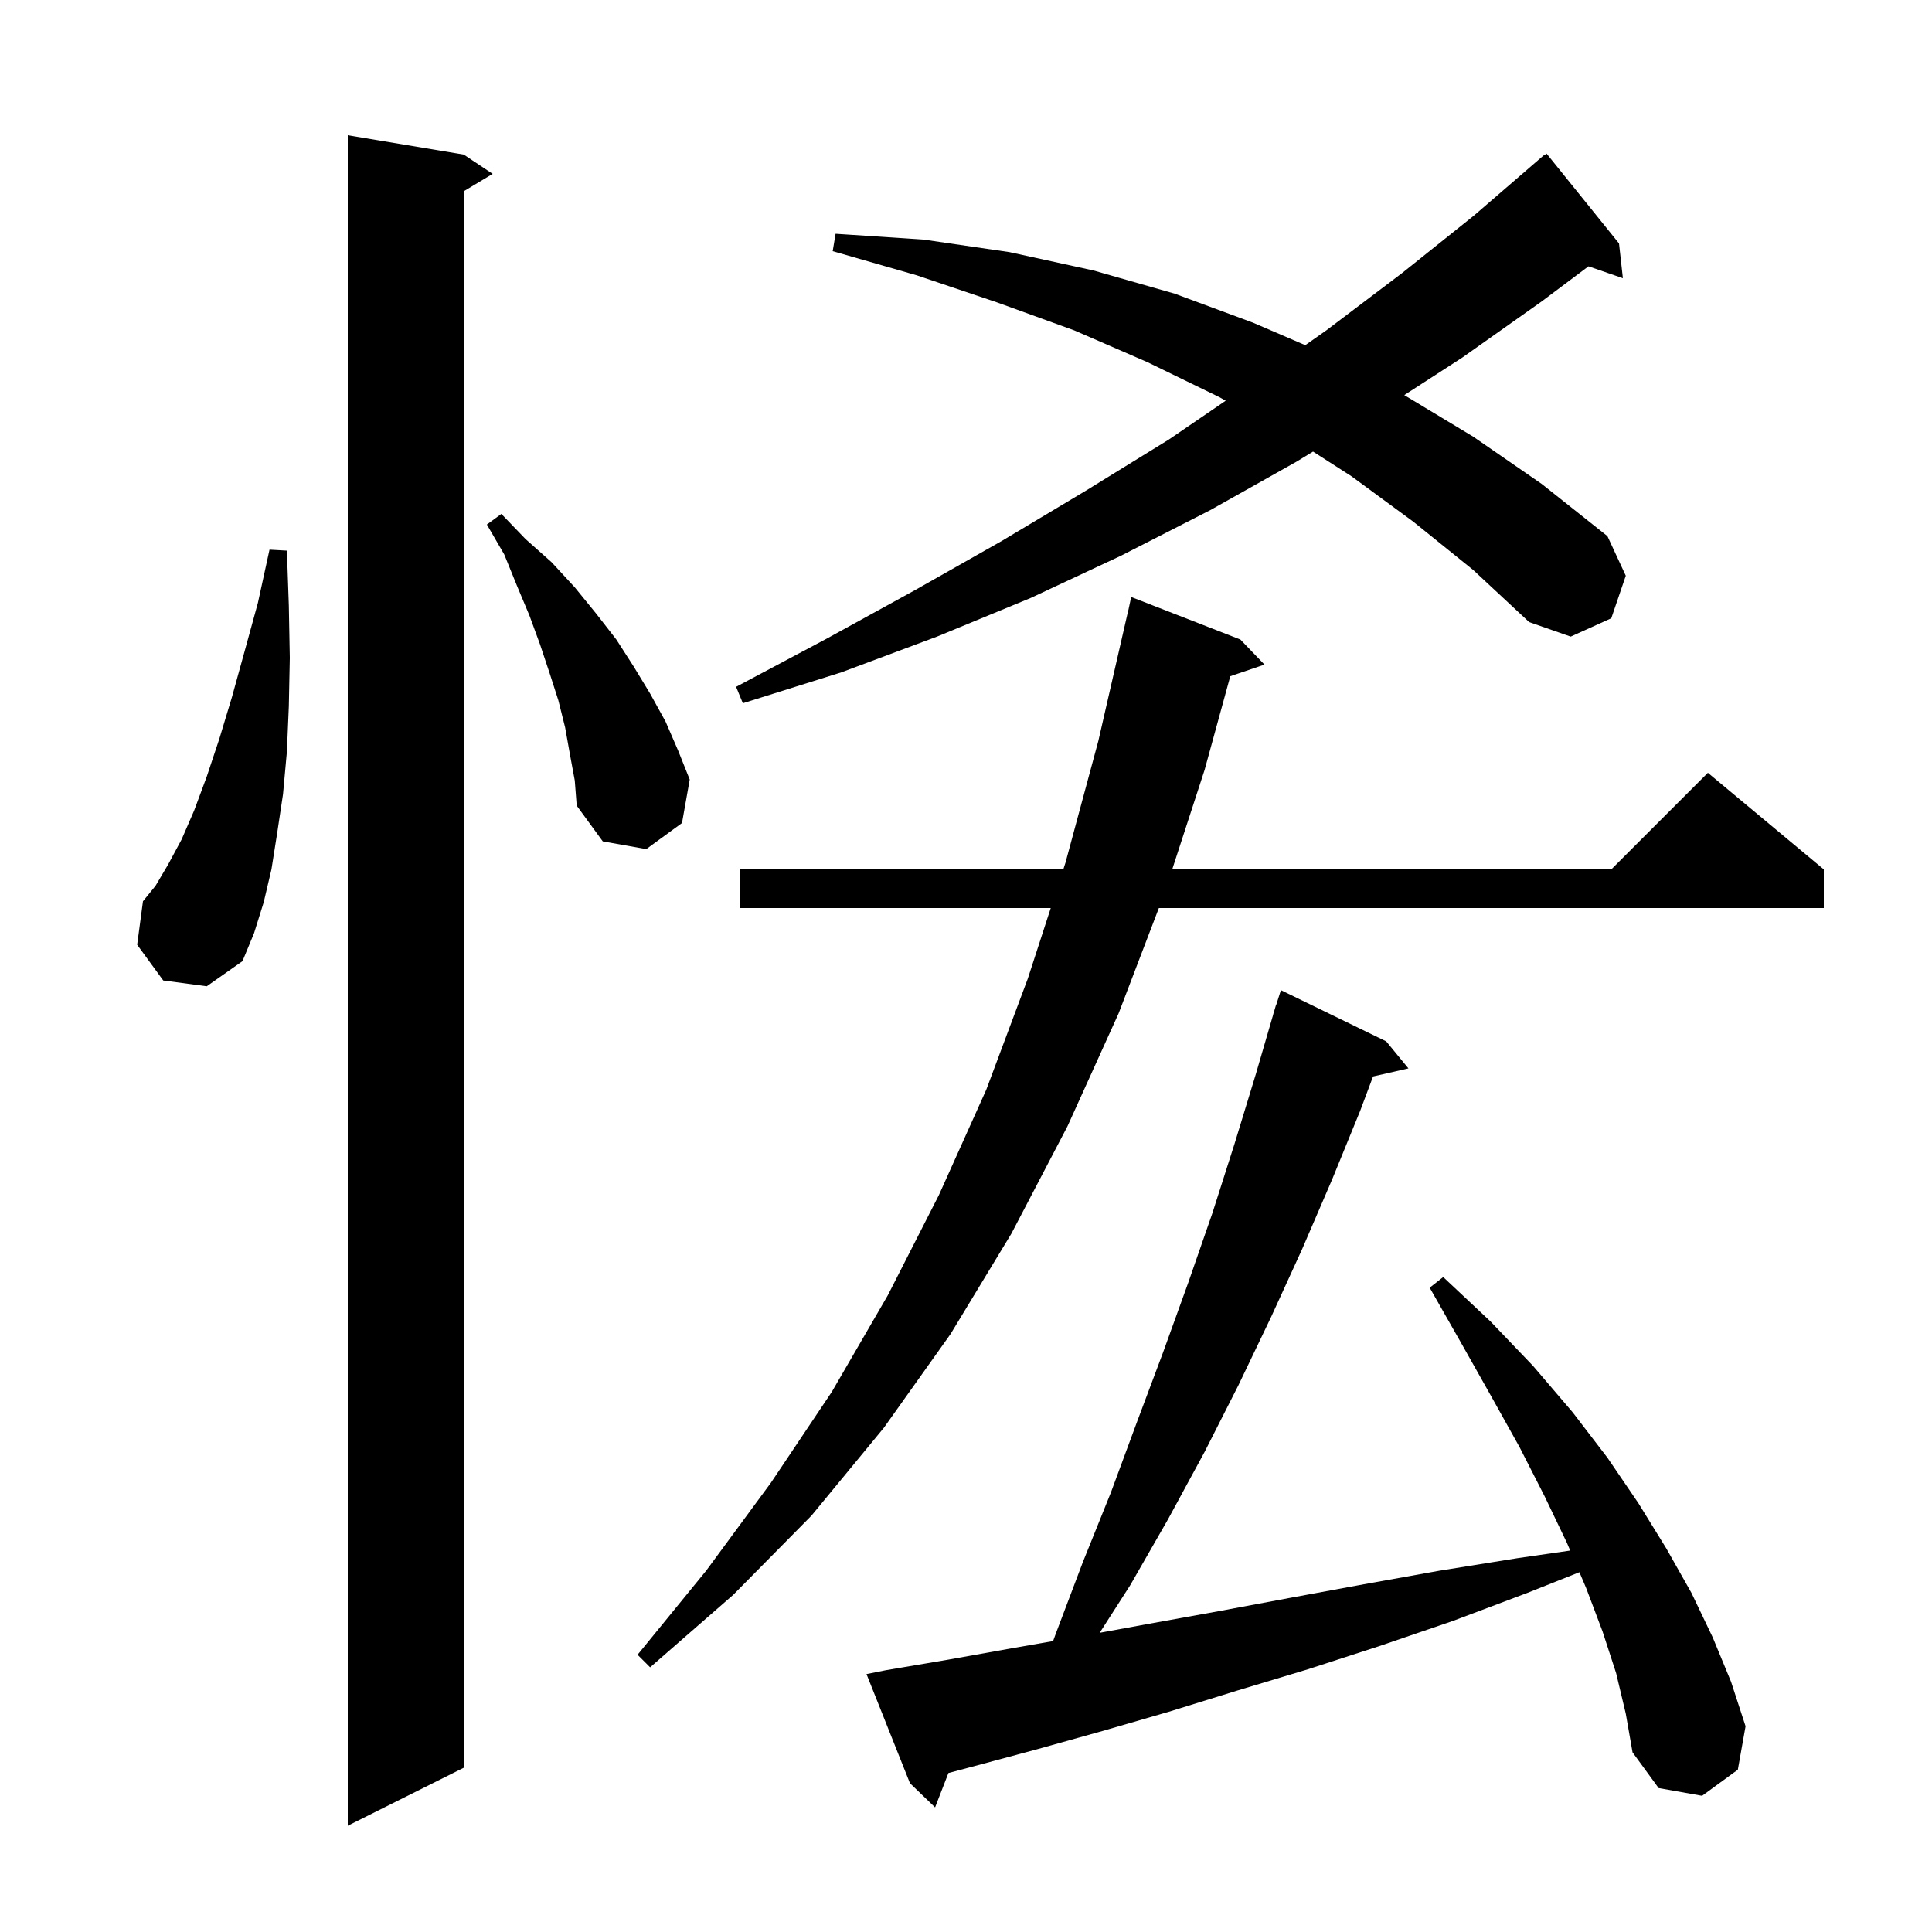 <svg xmlns="http://www.w3.org/2000/svg" xmlns:xlink="http://www.w3.org/1999/xlink" version="1.1" baseProfile="full" viewBox="0 0 200 200" width="200" height="200">
<g fill="black">
<path d="M 48.0 16.0 L 51.0 18.0 L 48.0 19.8 L 48.0 183.0 L 36.0 189.0 L 36.0 14.0 Z M 167.3 173.2 L 165.9 168.9 L 164.2 164.4 L 163.5 162.754 L 158.1 164.9 L 150.4 167.8 L 142.8 170.4 L 135.4 172.8 L 128.1 175.0 L 121.0 177.2 L 114.1 179.2 L 107.3 181.1 L 100.6 182.9 L 98.18 183.543 L 96.8 187.1 L 94.2 184.6 L 89.7 173.3 L 91.7 172.9 L 98.2 171.8 L 104.9 170.6 L 109.014 169.885 L 109.3 169.1 L 112.1 161.7 L 115.0 154.5 L 117.7 147.2 L 120.4 140.0 L 123.0 132.8 L 125.5 125.6 L 127.8 118.4 L 130.0 111.2 L 131.808 105.002 L 131.8 105.0 L 131.894 104.706 L 132.1 104.0 L 132.118 104.006 L 132.6 102.5 L 143.5 107.8 L 145.8 110.6 L 142.137 111.435 L 140.8 115.0 L 137.9 122.1 L 134.8 129.3 L 131.6 136.3 L 128.2 143.4 L 124.7 150.3 L 120.9 157.3 L 117.0 164.1 L 113.838 169.027 L 118.9 168.1 L 126.1 166.8 L 133.6 165.4 L 141.2 164.0 L 149.0 162.6 L 157.1 161.3 L 162.546 160.513 L 162.2 159.7 L 159.9 154.9 L 157.3 149.8 L 154.4 144.6 L 151.3 139.1 L 148.0 133.3 L 149.4 132.2 L 154.3 136.8 L 158.7 141.4 L 162.8 146.2 L 166.4 150.9 L 169.6 155.6 L 172.5 160.3 L 175.1 164.9 L 177.3 169.5 L 179.2 174.1 L 180.7 178.7 L 179.9 183.2 L 176.2 185.9 L 171.7 185.1 L 169.0 181.4 L 168.3 177.4 Z M 128.4 66.2 L 130.9 68.8 L 127.358 70.002 L 124.7 79.7 L 121.347 90.0 L 166.8 90.0 L 176.8 80.0 L 188.8 90.0 L 188.8 94.0 L 119.965 94.0 L 115.8 104.9 L 110.5 116.6 L 104.7 127.7 L 98.4 138.1 L 91.5 147.8 L 84.0 156.9 L 75.9 165.1 L 67.3 172.6 L 66.0 171.3 L 73.1 162.6 L 79.8 153.5 L 86.1 144.1 L 91.9 134.1 L 97.2 123.7 L 102.1 112.8 L 106.4 101.3 L 108.773 94.0 L 76.6 94.0 L 76.6 90.0 L 110.073 90.0 L 110.3 89.3 L 113.7 76.7 L 116.7 63.6 L 116.714 63.603 L 117.1 61.8 Z M 16.9 101.5 L 14.2 97.8 L 14.8 93.3 L 16.1 91.7 L 17.4 89.5 L 18.8 86.9 L 20.1 83.9 L 21.4 80.4 L 22.7 76.5 L 24.0 72.2 L 25.3 67.5 L 26.7 62.4 L 27.9 56.9 L 29.7 57.0 L 29.9 62.7 L 30.0 68.1 L 29.9 73.1 L 29.7 77.8 L 29.3 82.2 L 28.7 86.2 L 28.1 90.0 L 27.3 93.4 L 26.3 96.6 L 25.1 99.5 L 21.4 102.1 Z M 59.0 78.1 L 58.5 75.3 L 57.8 72.5 L 56.9 69.7 L 55.9 66.7 L 54.8 63.7 L 53.5 60.6 L 52.2 57.4 L 50.4 54.3 L 51.9 53.2 L 54.4 55.8 L 57.1 58.2 L 59.5 60.8 L 61.7 63.5 L 63.8 66.2 L 65.6 69.0 L 67.3 71.8 L 68.9 74.7 L 70.2 77.7 L 71.4 80.7 L 70.6 85.2 L 66.9 87.9 L 62.4 87.1 L 59.7 83.4 L 59.5 80.8 Z M 146.3 54.0 L 139.9 49.3 L 135.925 46.749 L 134.2 47.8 L 125.3 52.8 L 116.1 57.5 L 106.7 61.9 L 97.0 65.9 L 87.1 69.6 L 76.9 72.8 L 76.2 71.1 L 85.6 66.1 L 94.7 61.1 L 103.7 56.0 L 112.4 50.8 L 121.0 45.5 L 126.884 41.481 L 126.2 41.1 L 118.8 37.5 L 111.2 34.2 L 103.2 31.3 L 94.9 28.5 L 86.2 26.0 L 86.5 24.2 L 95.6 24.8 L 104.5 26.1 L 113.2 28.0 L 121.6 30.4 L 129.7 33.4 L 135.121 35.733 L 137.3 34.2 L 145.1 28.3 L 152.6 22.3 L 159.202 16.602 L 159.2 16.6 L 159.248 16.562 L 159.9 16.0 L 159.928 16.034 L 160.1 15.9 L 167.6 25.2 L 168.0 28.8 L 164.44 27.57 L 159.6 31.2 L 151.4 37.0 L 145.369 40.902 L 152.5 45.2 L 159.6 50.1 L 166.4 55.5 L 168.3 59.6 L 166.8 64.0 L 162.6 65.9 L 158.3 64.4 L 152.5 59.0 Z " />
</g>
</svg>
